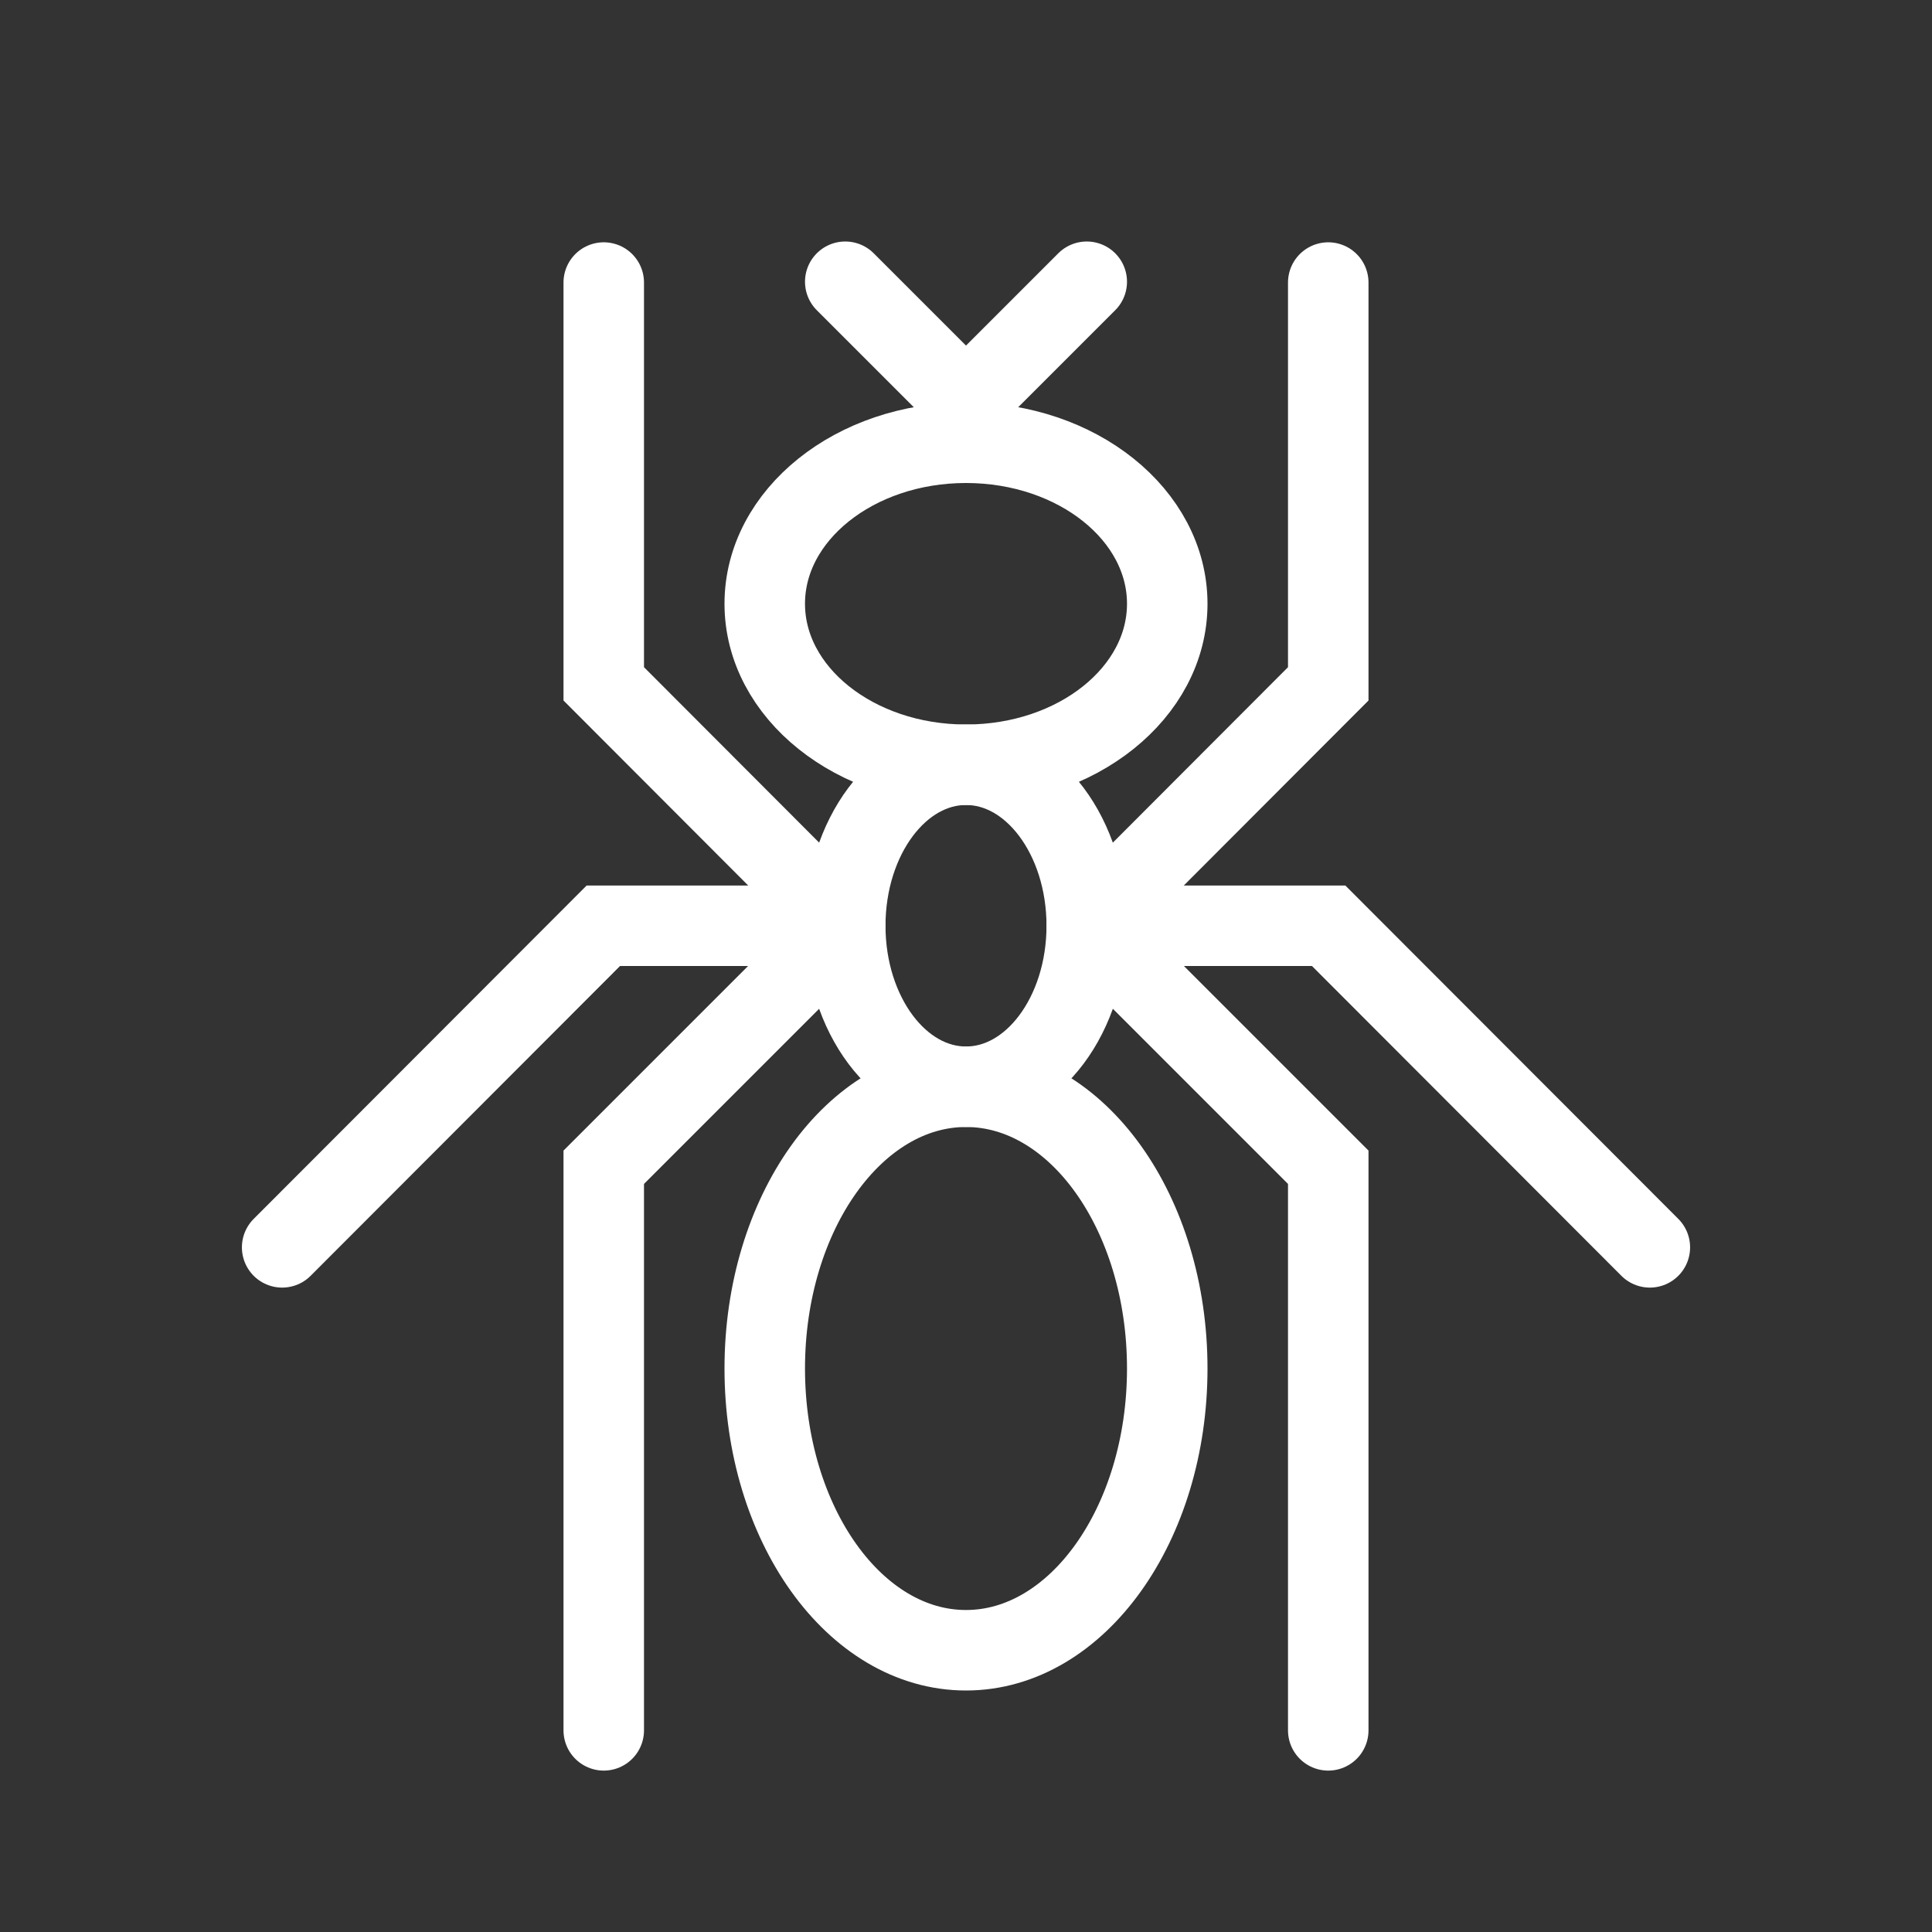 <svg xmlns="http://www.w3.org/2000/svg" width="12" height="12" viewBox="0 0 48 48" fill="none" version="1.1" id="svg12"><rect x="0" y="0" width="48" height="48" fill="#333333" stroke="none"/><path style="fill:none;fill-rule:evenodd;stroke:#fff;stroke-width:2;stroke-linecap:round;stroke-linejoin:miter;stroke-miterlimit:4;stroke-dasharray:none;stroke-opacity:1;font-variant-east_asian:normal;opacity:1;vector-effect:none;fill-opacity:1;stroke-dashoffset:0" d="M20.99 23.01L15 29v13.99" id="path828"/><path style="fill:none;fill-rule:evenodd;stroke:#fff;stroke-width:2;stroke-linecap:round;stroke-linejoin:miter;stroke-miterlimit:4;stroke-dasharray:none;stroke-opacity:1;font-variant-east_asian:normal;opacity:1;vector-effect:none;fill-opacity:1;stroke-dashoffset:0" d="M20.99 22.99l-5.99-6V7.02" id="path828-3"/><path style="opacity:1;vector-effect:none;fill:none;fill-opacity:1;fill-rule:evenodd;stroke:#fff;stroke-width:2;stroke-linecap:round;stroke-linejoin:miter;stroke-miterlimit:4;stroke-dasharray:none;stroke-dashoffset:0;stroke-opacity:1;font-variant-east_asian:normal" d="M20.99 23h-6l-7.98 7.99" id="path845"/><ellipse style="color:#000;clip-rule:nonzero;display:inline;overflow:visible;visibility:visible;opacity:1;isolation:auto;mix-blend-mode:normal;color-interpolation:sRGB;color-interpolation-filters:linearRGB;solid-color:#000;solid-opacity:1;vector-effect:none;fill:none;fill-opacity:1;fill-rule:nonzero;stroke:#fff;stroke-width:2;stroke-linecap:round;stroke-linejoin:miter;stroke-miterlimit:4;stroke-dasharray:none;stroke-dashoffset:0;stroke-opacity:1;marker:none;paint-order:normal;color-rendering:auto;image-rendering:auto;shape-rendering:auto;text-rendering:auto;enable-background:accumulate;font-variant-east_asian:normal" id="path861" cx="24" cy="23" rx="3" ry="4"/><ellipse style="color:#000;clip-rule:nonzero;display:inline;overflow:visible;visibility:visible;opacity:1;isolation:auto;mix-blend-mode:normal;color-interpolation:sRGB;color-interpolation-filters:linearRGB;solid-color:#000;solid-opacity:1;vector-effect:none;fill:none;fill-opacity:1;fill-rule:nonzero;stroke:#fff;stroke-width:2;stroke-linecap:round;stroke-linejoin:miter;stroke-miterlimit:4;stroke-dasharray:none;stroke-dashoffset:0;stroke-opacity:1;marker:none;paint-order:normal;color-rendering:auto;image-rendering:auto;shape-rendering:auto;text-rendering:auto;enable-background:accumulate;font-variant-east_asian:normal" id="path861-7" cx="24" cy="34" rx="5" ry="7"/><ellipse style="color:#000;clip-rule:nonzero;display:inline;overflow:visible;visibility:visible;opacity:1;isolation:auto;mix-blend-mode:normal;color-interpolation:sRGB;color-interpolation-filters:linearRGB;solid-color:#000;solid-opacity:1;vector-effect:none;fill:none;fill-opacity:1;fill-rule:nonzero;stroke:#fff;stroke-width:2;stroke-linecap:round;stroke-linejoin:miter;stroke-miterlimit:4;stroke-dasharray:none;stroke-dashoffset:0;stroke-opacity:1;marker:none;paint-order:normal;color-rendering:auto;image-rendering:auto;shape-rendering:auto;text-rendering:auto;enable-background:accumulate;font-variant-east_asian:normal" id="path861-5" cx="24" cy="15" rx="5" ry="4"/><path style="fill:none;fill-rule:evenodd;stroke:#fff;stroke-width:2;stroke-linecap:round;stroke-linejoin:miter;stroke-miterlimit:4;stroke-dasharray:none;stroke-opacity:1;font-variant-east_asian:normal;opacity:1;vector-effect:none;fill-opacity:1;stroke-dashoffset:0" d="M27.01 23.01L33 29v13.99" id="path828-35"/><path style="fill:none;fill-rule:evenodd;stroke:#fff;stroke-width:2;stroke-linecap:round;stroke-linejoin:miter;stroke-miterlimit:4;stroke-dasharray:none;stroke-opacity:1;font-variant-east_asian:normal;opacity:1;vector-effect:none;fill-opacity:1;stroke-dashoffset:0" d="M27.01 22.99l5.99-6V7.02" id="path828-3-6"/><path style="opacity:1;vector-effect:none;fill:none;fill-opacity:1;fill-rule:evenodd;stroke:#fff;stroke-width:2;stroke-linecap:round;stroke-linejoin:miter;stroke-miterlimit:4;stroke-dasharray:none;stroke-dashoffset:0;stroke-opacity:1;font-variant-east_asian:normal" d="M27.01 23h6l7.98 7.99" id="path845-2"/><path style="opacity:1;vector-effect:none;fill:none;fill-opacity:1;fill-rule:evenodd;stroke:#fff;stroke-width:2;stroke-linecap:round;stroke-linejoin:miter;stroke-miterlimit:4;stroke-dasharray:none;stroke-dashoffset:0;stroke-opacity:1;marker:none;paint-order:normal;font-variant-east_asian:normal" d="M27 7l-3 3-3-3" id="path914"/></svg>

